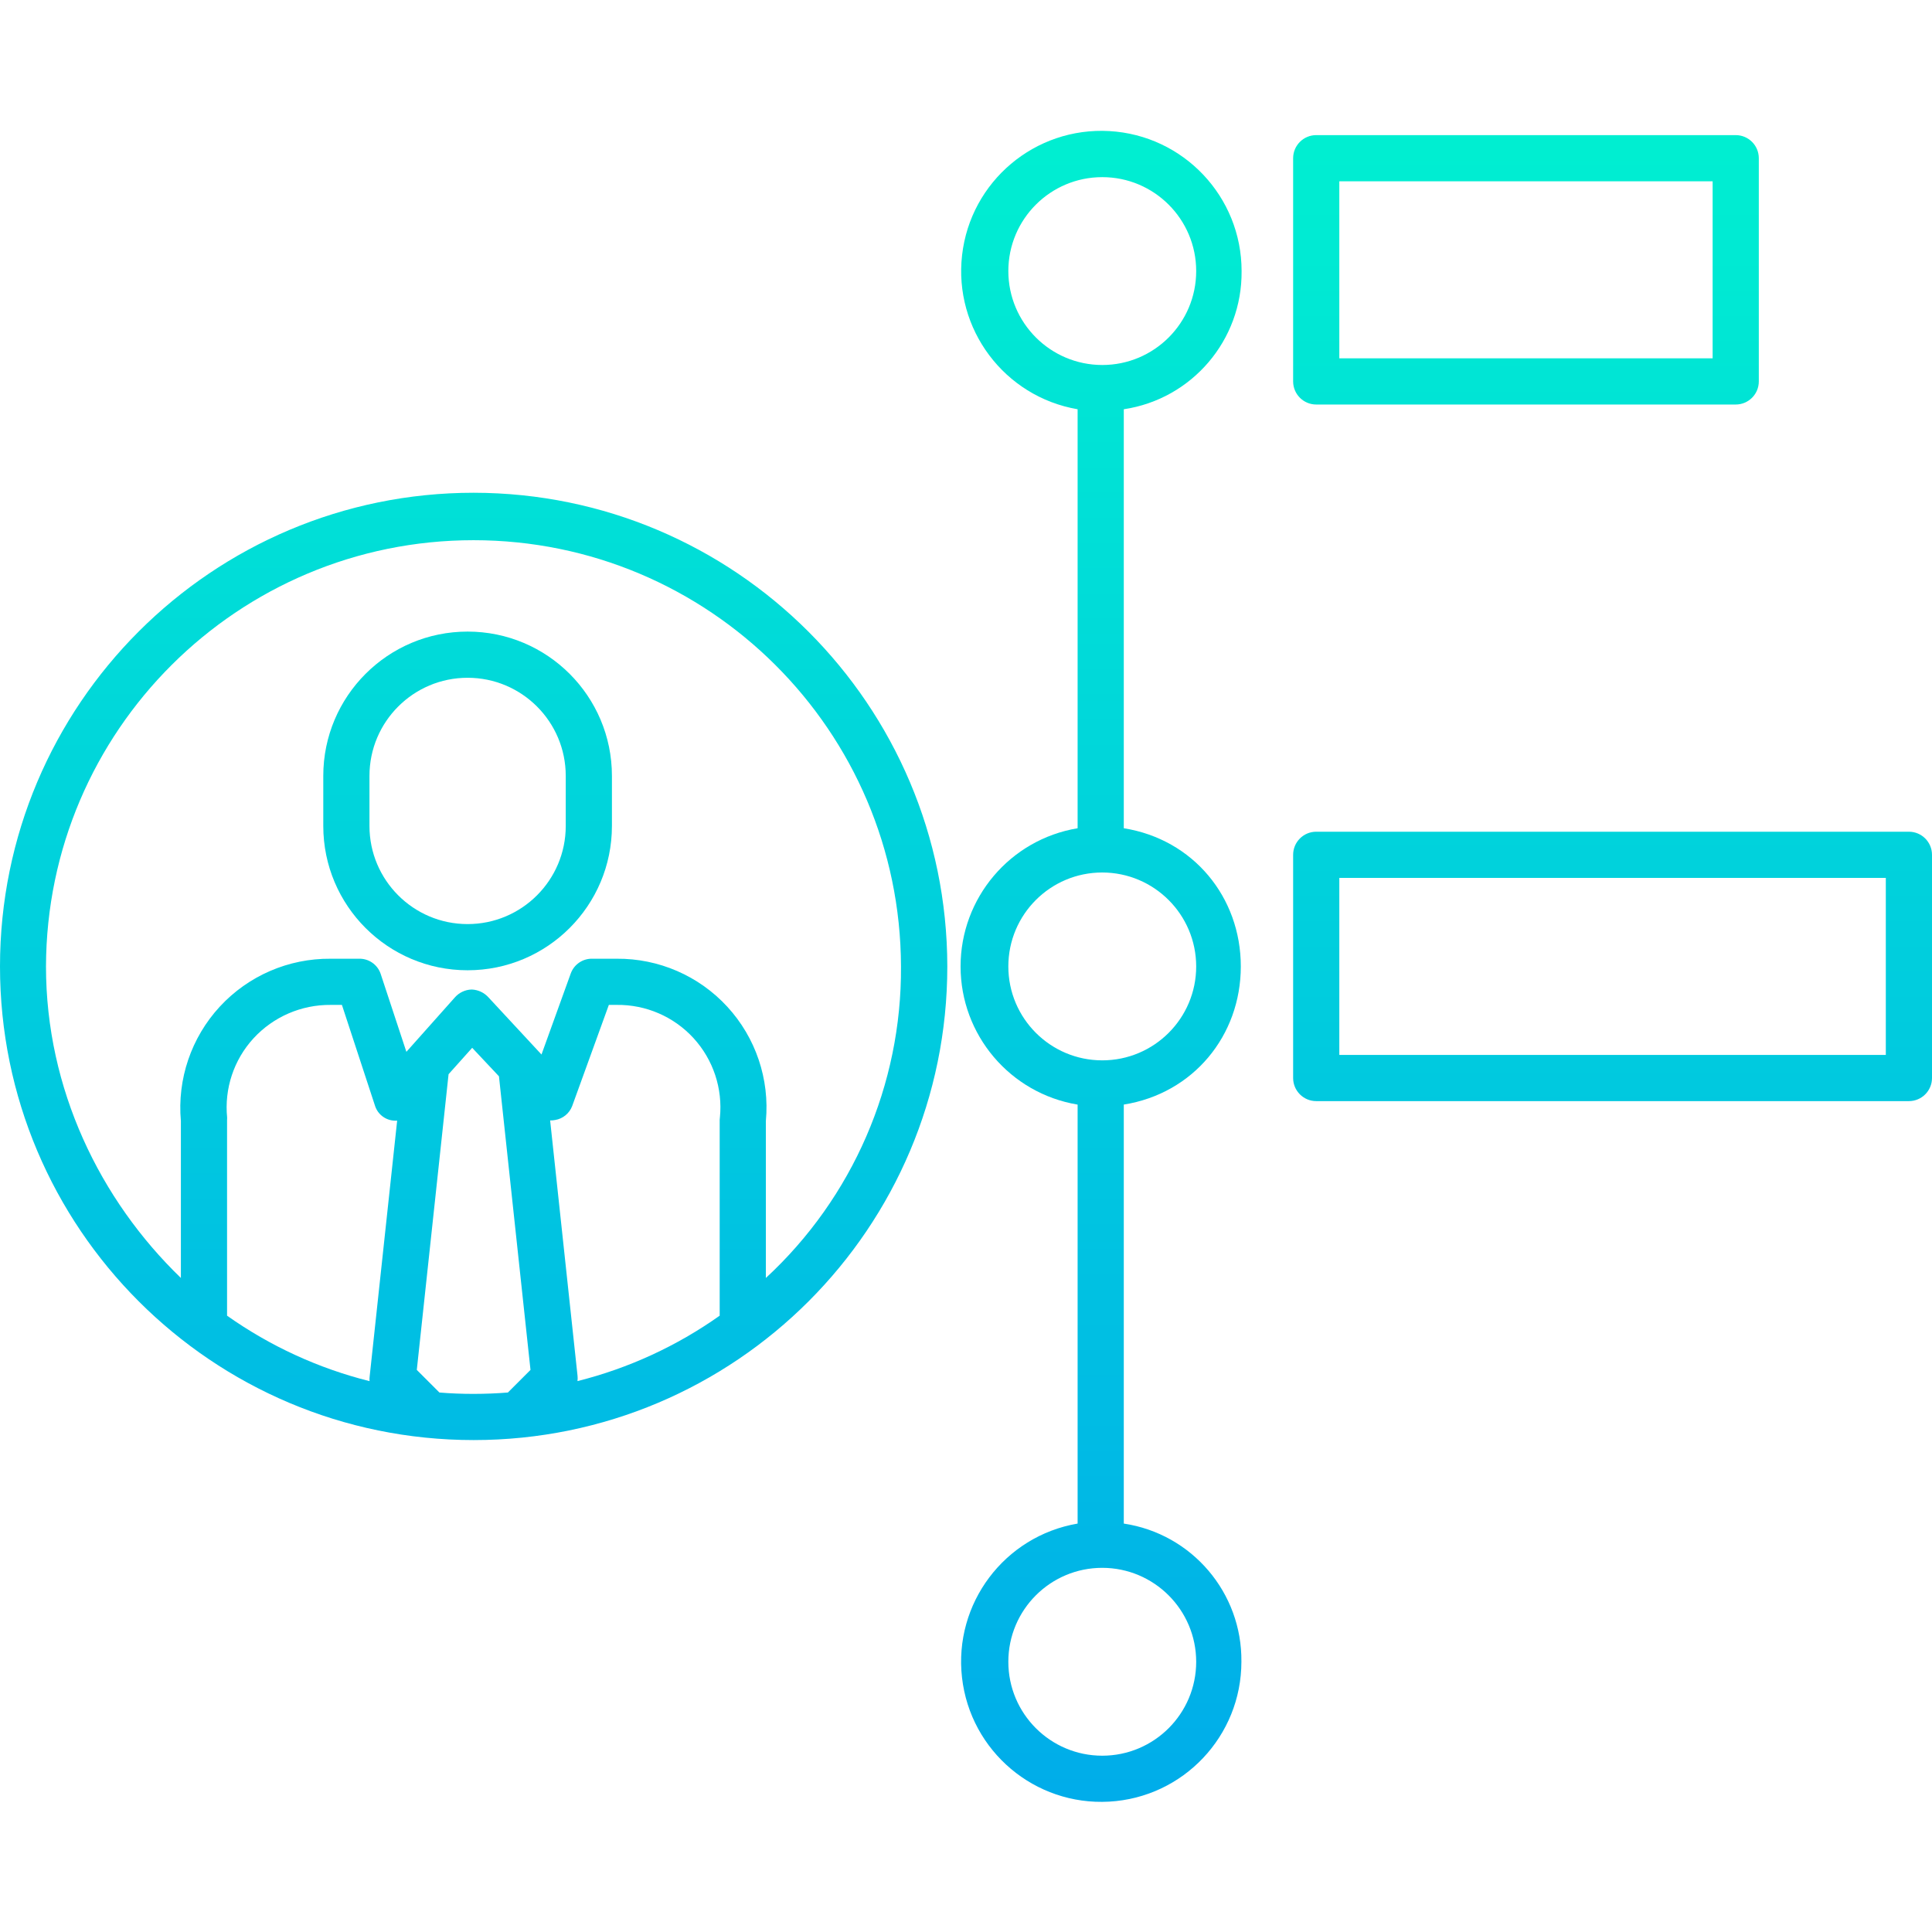 <svg height="502pt" viewBox="0 -33 502 501" width="502pt" xmlns="http://www.w3.org/2000/svg" xmlns:xlink="http://www.w3.org/1999/xlink"><linearGradient id="lg1"><stop offset="0" stop-color="#00efd1"/><stop offset="1" stop-color="#00acea"/></linearGradient><linearGradient id="linear0" gradientUnits="userSpaceOnUse" x1="286.101" x2="286.101" xlink:href="#lg1" y1="-.566" y2="438.504"/><linearGradient id="linear1" gradientUnits="userSpaceOnUse" x1="396.5" x2="396.5" xlink:href="#lg1" y1="-.566" y2="438.504"/><linearGradient id="linear2" gradientUnits="userSpaceOnUse" x1="419" x2="419" xlink:href="#lg1" y1="-.566" y2="438.504"/><linearGradient id="linear4" gradientUnits="userSpaceOnUse" x1="123.072" x2="123.072" xlink:href="#lg1" y1="-.566" y2="438.504"/><linearGradient id="linear5" gradientUnits="userSpaceOnUse" x1="121.5" x2="121.5" xlink:href="#lg1" y1="-.566" y2="438.504"/><path d="m322.609 36.934c.004-19.316-15.074-35.277-34.363-36.375-19.285-1.098-36.078 13.051-38.266 32.246-2.191 19.191 10.98 36.758 30.02 40.035v108.867c-17.551 2.93-30.41 18.113-30.41 35.906s12.859 32.977 30.41 35.902v108.863c-19.035 3.258-32.219 20.809-30.039 40 2.176 19.188 18.953 33.34 38.234 32.25 19.281-1.086 34.359-17.039 34.363-36.352.199-17.914-12.84-33.234-30.559-35.898v-108.871c18-2.871 30.406-17.871 30.406-35.898s-12.406-33.035-30.406-35.902v-108.867c17.73-2.66 30.789-17.977 30.609-35.906zm-60.609 0c0-13.477 10.926-24.406 24.406-24.406s24.406 10.926 24.406 24.406c0 13.48-10.926 24.406-24.406 24.406-13.473-.016-24.391-10.93-24.406-24.406zm48.812 361.348c0 13.48-10.926 24.406-24.406 24.41-13.48 0-24.406-10.93-24.406-24.41s10.926-24.406 24.406-24.406c13.473.016 24.391 10.934 24.406 24.406zm0-180.672c0 13.48-10.926 24.406-24.406 24.406s-24.406-10.93-24.406-24.406c0-13.48 10.926-24.41 24.406-24.406 13.473.016 24.391 10.934 24.406 24.406zm0 0" fill="url(#linear0)"/><path d="m457 7.609c0-3.316-2.688-6-6-6h-109c-3.312 0-6 2.684-6 6v58c0 3.312 2.688 6 6 6h109c3.312 0 6-2.688 6-6zm-109 6h97v46h-97zm0 0" fill="url(#linear1)"/><path d="m502 188.609c0-3.316-2.688-6-6-6h-154c-3.312 0-6 2.684-6 6v58c0 3.312 2.688 6 6 6h154c3.312 0 6-2.688 6-6zm-12 52h-142v-46h142zm0 0" fill="url(#linear2)"/><path d="m457 369.609c0-3.316-2.688-6-6-6h-109c-3.312 0-6 2.684-6 6v58c0 3.312 2.688 6 6 6h109c3.312 0 6-2.688 6-6zm-12 52h-97v-46h97zm0 0" fill="url(#linear1)"/><path d="m123.07 94.535c-67.969 0-123.07 55.102-123.07 123.074 0 67.969 55.102 123.07 123.07 123.07 67.973 0 123.074-55.102 123.074-123.07-.078-67.941-55.133-122.996-123.074-123.074zm-64.051 162.348c-.754-7.527 1.738-15.016 6.852-20.594 5.152-5.598 12.438-8.754 20.047-8.68h2.926l8.562 26.098c.75 2.527 3.164 4.18 5.789 3.973l-7.133 66.371c-.062.438-.078.879-.043 1.32-13.285-3.332-25.836-9.102-37.02-17.012v-50.871c0-.203.039-.402.02-.605zm55.156 71.441-5.875-5.875 8.254-76.832 6.137-6.859 6.957 7.402 8.195 76.289-5.875 5.875c-2.934.234-5.902.352-8.902.355-3 .004-5.965-.113-8.891-.355zm72.875-71.441c-.02.199-.051.398-.051.605v50.871c-11.156 7.906-23.684 13.672-36.949 17 .059-.441.062-.891.02-1.336l-7.125-66.395c.438.012.875-.027 1.305-.113 2.016-.336 3.703-1.723 4.426-3.633l9.523-26.273h2.043c7.578-.098 14.84 3.043 19.961 8.633 5.117 5.59 7.613 13.098 6.852 20.641zm11.949 41.672v-40.773c1.012-10.871-2.629-21.66-10.016-29.695-7.387-8.039-17.832-12.57-28.75-12.477h-6.258c-2.496-.09-4.766 1.426-5.648 3.758l-7.629 21.133-13.742-14.812c-1.117-1.258-2.691-2.008-4.371-2.078h-.074c-1.703.062-3.297.836-4.398 2.137l-12.52 14.055-6.695-20.293c-.828-2.414-3.145-4-5.699-3.898h-7.281c-10.934-.102-21.398 4.422-28.812 12.453-7.414 8.035-11.082 18.828-10.105 29.719v40.773c-21-20.273-35.051-49.059-35.051-80.945.184-61.219 49.863-110.75 111.082-110.75 61.215 0 110.895 49.531 111.078 110.75.199 30.719-12.547 60.102-35.109 80.945zm0 0" fill="url(#linear4)"/><path d="m159 168.109c0-20.711-16.789-37.5-37.5-37.5s-37.5 16.789-37.5 37.5v13c0 20.711 16.789 37.5 37.5 37.5s37.5-16.789 37.5-37.5zm-12 13c0 14.082-11.418 25.5-25.5 25.5s-25.5-11.418-25.5-25.5v-13c0-14.086 11.418-25.5 25.5-25.5s25.5 11.414 25.5 25.5zm0 0" fill="url(#linear5)"/></svg>
